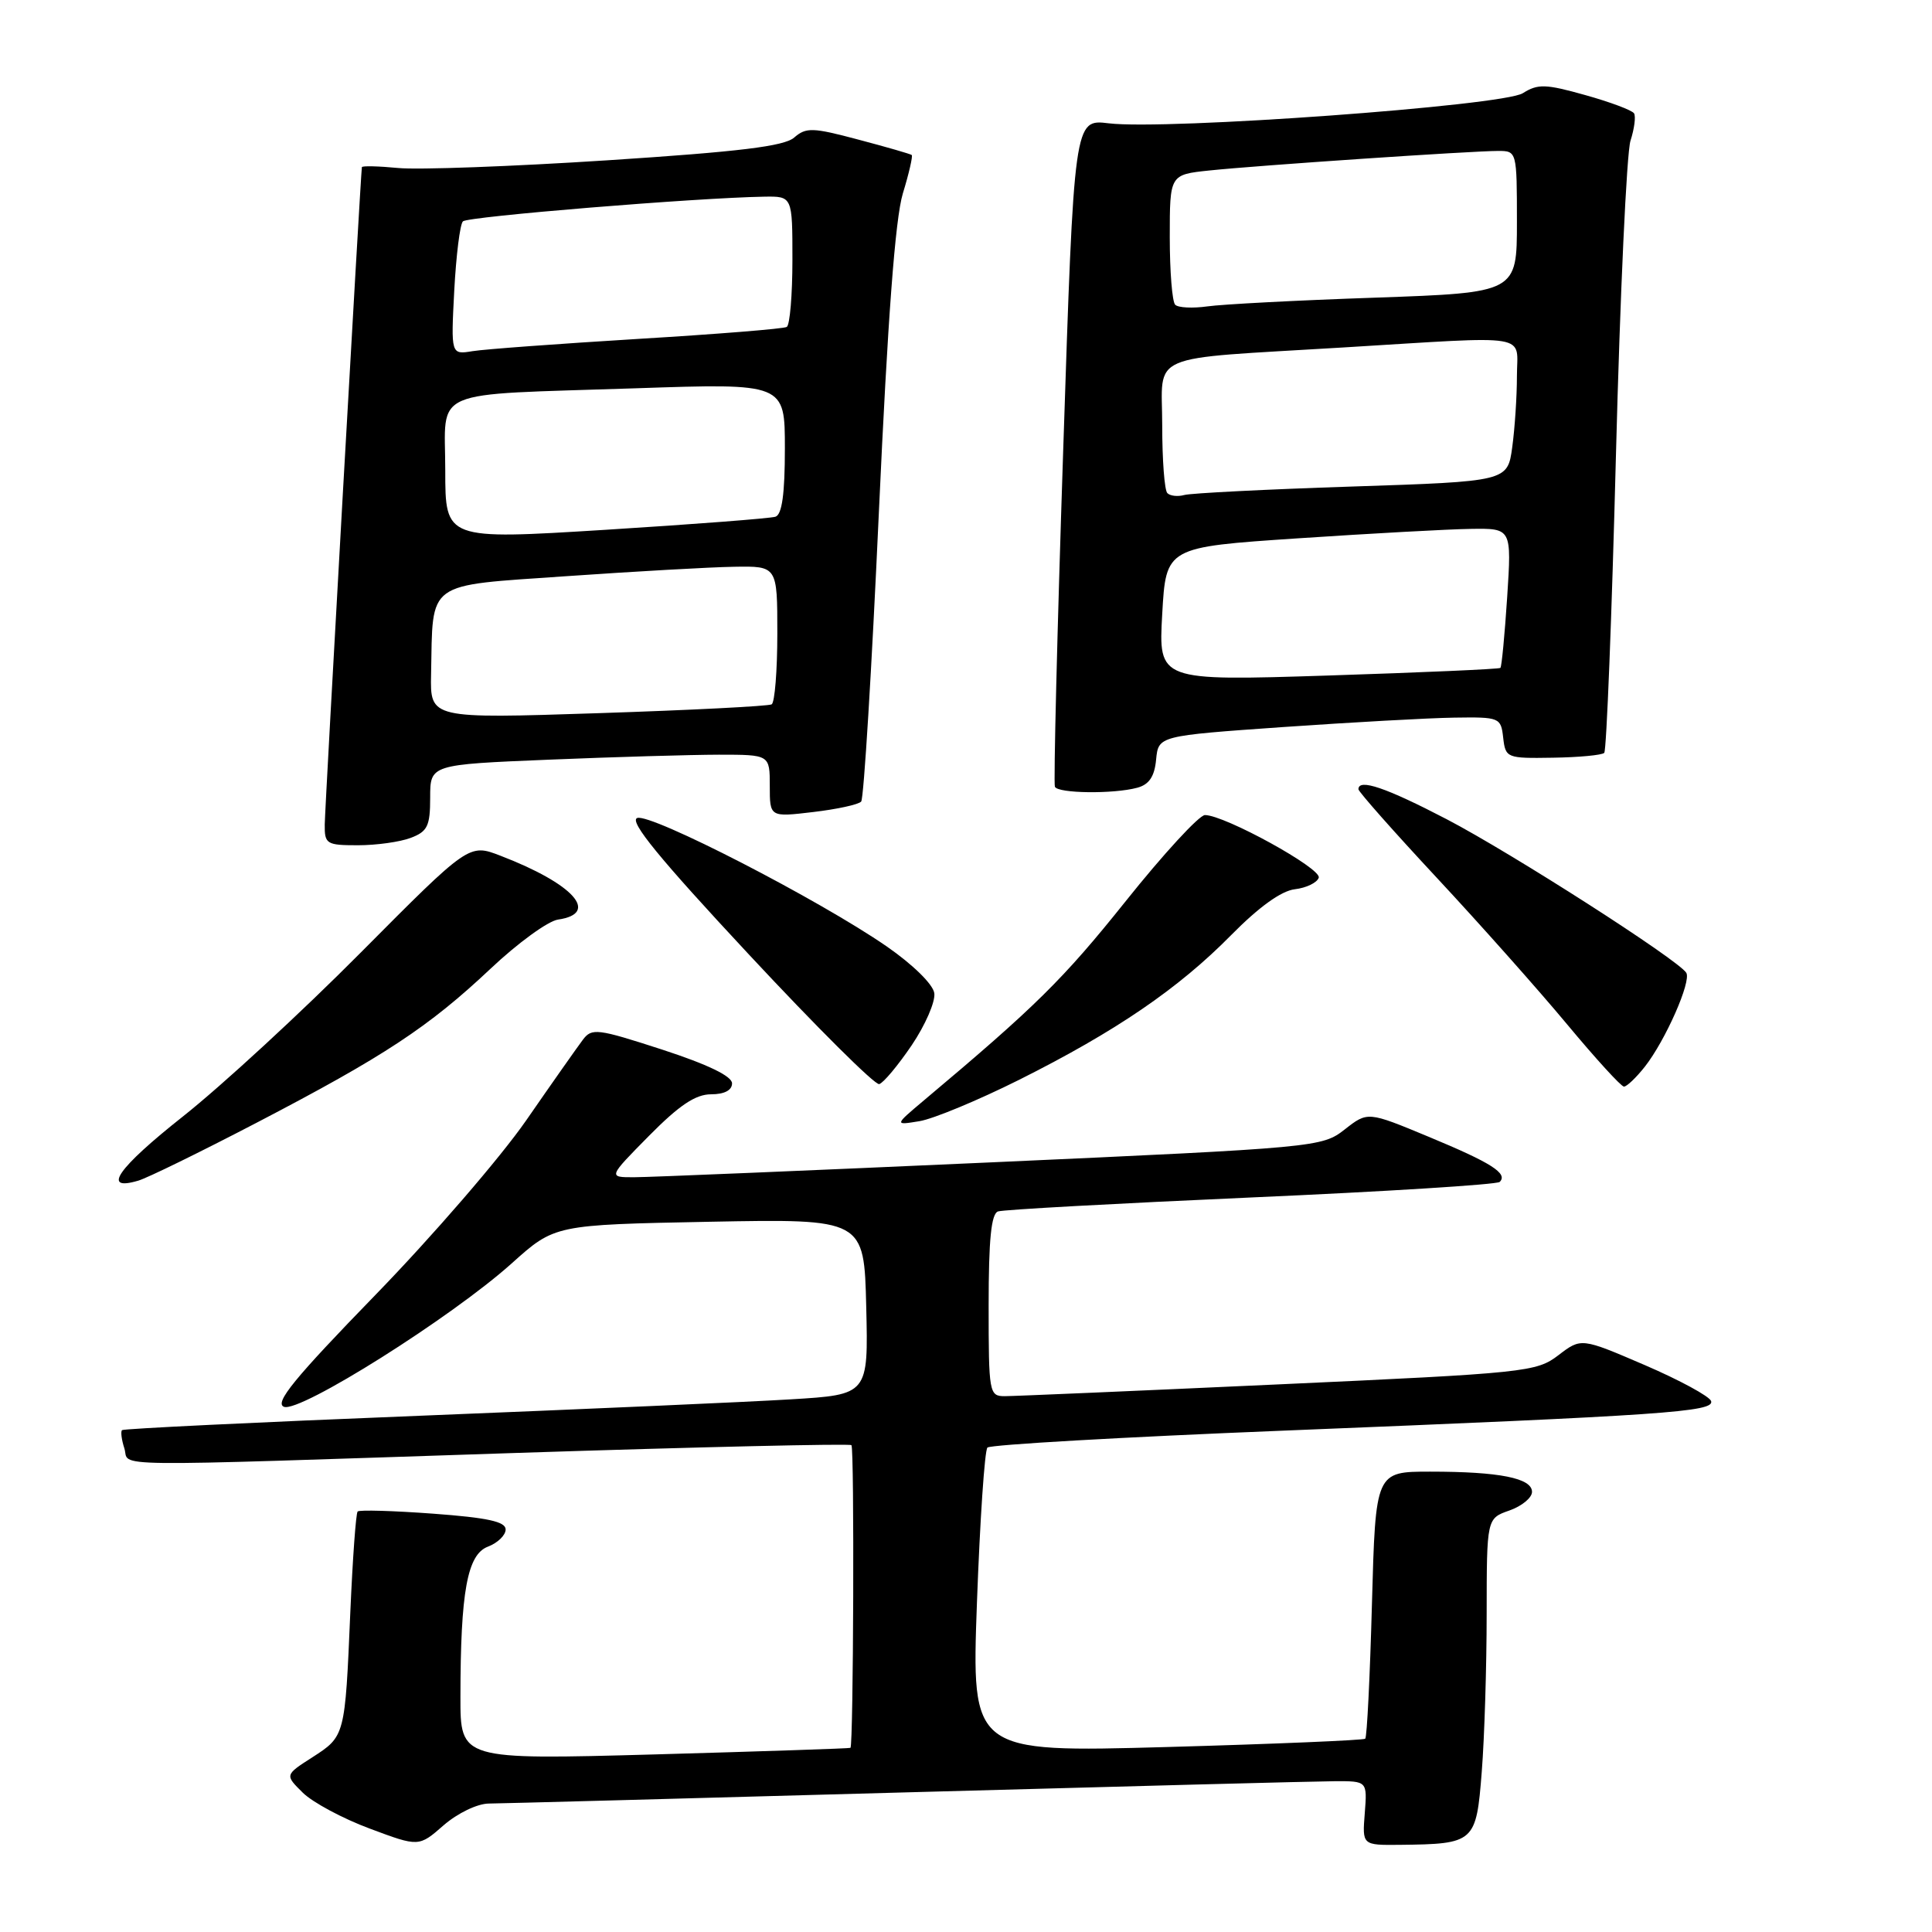 <?xml version="1.0" encoding="UTF-8" standalone="no"?>
<!DOCTYPE svg PUBLIC "-//W3C//DTD SVG 1.1//EN" "http://www.w3.org/Graphics/SVG/1.1/DTD/svg11.dtd" >
<svg xmlns="http://www.w3.org/2000/svg" xmlns:xlink="http://www.w3.org/1999/xlink" version="1.1" viewBox="0 0 256 256">
 <g >
 <path fill="currentColor"
d=" M 64.78 238.98 C 66.28 238.97 91.12 238.30 120.00 237.50 C 148.88 236.70 174.45 236.03 176.84 236.02 C 181.17 236.00 181.17 236.00 180.84 240.25 C 180.50 244.50 180.50 244.50 185.50 244.45 C 195.40 244.34 195.61 244.15 196.34 234.77 C 196.70 230.22 196.99 220.81 196.99 213.85 C 197.00 201.20 197.00 201.20 200.00 200.15 C 201.65 199.57 203.00 198.46 203.00 197.68 C 203.00 195.86 198.69 195.00 189.51 195.00 C 182.27 195.00 182.27 195.00 181.79 212.51 C 181.53 222.14 181.13 230.19 180.90 230.39 C 180.68 230.59 168.85 231.09 154.61 231.49 C 128.73 232.21 128.73 232.21 129.45 212.36 C 129.85 201.44 130.47 192.19 130.84 191.81 C 131.20 191.43 148.82 190.42 170.00 189.57 C 220.67 187.53 227.19 187.08 226.73 185.65 C 226.52 185.02 222.56 182.87 217.94 180.88 C 209.52 177.26 209.52 177.26 206.50 179.57 C 203.58 181.80 202.25 181.94 169.37 183.44 C 150.61 184.30 134.31 185.00 133.13 185.00 C 131.07 185.00 131.00 184.58 131.00 172.97 C 131.00 164.23 131.34 160.82 132.25 160.52 C 132.94 160.28 148.03 159.46 165.79 158.67 C 183.55 157.89 198.37 156.96 198.72 156.61 C 199.84 155.49 197.62 154.08 189.31 150.63 C 181.23 147.27 181.23 147.27 178.18 149.66 C 175.17 152.01 174.55 152.07 131.31 154.02 C 107.22 155.10 85.94 155.99 84.03 155.99 C 80.57 156.00 80.57 156.00 86.00 150.50 C 90.00 146.45 92.17 145.00 94.22 145.00 C 95.98 145.00 97.00 144.47 97.00 143.55 C 97.00 142.60 93.79 141.05 87.75 139.08 C 79.12 136.28 78.41 136.19 77.22 137.79 C 76.51 138.73 73.13 143.53 69.72 148.46 C 66.30 153.39 57.30 163.81 49.73 171.60 C 38.99 182.65 36.33 185.91 37.63 186.41 C 39.74 187.22 59.85 174.55 67.82 167.39 C 73.50 162.29 73.50 162.29 94.00 161.89 C 114.50 161.50 114.50 161.50 114.78 173.15 C 115.06 184.80 115.06 184.80 104.78 185.42 C 99.13 185.77 76.95 186.74 55.51 187.60 C 34.06 188.45 16.36 189.31 16.17 189.50 C 15.97 189.69 16.11 190.78 16.48 191.92 C 17.27 194.42 12.34 194.37 68.46 192.52 C 92.63 191.73 112.60 191.27 112.82 191.49 C 113.22 191.89 113.09 231.29 112.69 231.60 C 112.59 231.68 100.91 232.07 86.75 232.47 C 61.00 233.18 61.00 233.18 61.01 224.84 C 61.02 210.87 61.92 205.98 64.65 204.94 C 65.94 204.45 67.00 203.43 67.00 202.66 C 67.00 201.62 64.58 201.10 57.40 200.57 C 52.12 200.18 47.62 200.05 47.39 200.28 C 47.16 200.51 46.73 206.50 46.42 213.60 C 45.72 230.07 45.72 230.06 41.39 232.85 C 37.74 235.19 37.74 235.19 40.12 237.54 C 41.43 238.83 45.42 240.97 49.00 242.30 C 55.50 244.73 55.50 244.73 58.78 241.86 C 60.64 240.25 63.25 238.99 64.78 238.98 Z  M 34.00 148.77 C 50.92 139.96 56.79 136.09 65.01 128.35 C 68.59 124.97 72.61 122.04 73.94 121.85 C 79.53 121.04 76.00 117.11 66.32 113.39 C 62.15 111.78 62.15 111.78 47.82 126.20 C 39.95 134.13 29.34 143.90 24.26 147.92 C 15.56 154.80 13.41 157.90 18.33 156.44 C 19.53 156.09 26.57 152.64 34.00 148.77 Z  M 135.04 143.08 C 147.86 136.66 156.16 130.99 163.15 123.89 C 166.81 120.18 169.78 118.04 171.57 117.83 C 173.10 117.65 174.52 116.96 174.74 116.30 C 175.14 115.08 162.27 108.00 159.66 108.00 C 158.90 108.00 154.14 113.17 149.09 119.50 C 140.88 129.76 137.21 133.39 122.43 145.80 C 118.50 149.11 118.50 149.11 121.84 148.56 C 123.67 148.26 129.62 145.79 135.04 143.08 Z  M 120.80 138.51 C 122.61 135.83 123.96 132.72 123.80 131.60 C 123.63 130.42 120.96 127.81 117.50 125.41 C 108.56 119.23 86.19 107.71 84.43 108.39 C 83.33 108.81 87.36 113.74 99.21 126.45 C 108.17 136.07 115.95 143.81 116.50 143.65 C 117.05 143.50 118.98 141.19 120.80 138.51 Z  M 217.96 141.33 C 220.68 137.86 224.14 130.03 223.44 128.90 C 222.38 127.19 200.36 113.08 191.73 108.57 C 183.63 104.35 180.00 103.12 180.00 104.58 C 180.00 104.90 184.68 110.19 190.40 116.33 C 196.12 122.47 203.88 131.20 207.65 135.73 C 211.42 140.26 214.80 143.97 215.18 143.98 C 215.55 143.99 216.80 142.80 217.96 141.33 Z  M 54.43 111.02 C 56.65 110.18 57.00 109.45 57.00 105.68 C 57.00 101.31 57.00 101.31 72.75 100.66 C 81.41 100.30 91.54 100.01 95.25 100.00 C 102.00 100.00 102.00 100.00 102.00 104.14 C 102.00 108.28 102.00 108.28 107.74 107.60 C 110.89 107.23 113.76 106.61 114.11 106.21 C 114.46 105.82 115.51 88.62 116.45 68.00 C 117.63 42.16 118.62 28.99 119.63 25.64 C 120.45 22.97 120.97 20.67 120.81 20.54 C 120.64 20.40 117.46 19.48 113.74 18.50 C 107.68 16.88 106.81 16.86 105.24 18.22 C 103.92 19.38 98.03 20.10 80.50 21.24 C 67.85 22.06 55.36 22.52 52.75 22.26 C 50.14 22.01 47.98 21.96 47.95 22.15 C 47.78 23.31 43.05 107.00 43.03 109.25 C 43.00 111.84 43.26 112.00 47.43 112.00 C 49.87 112.00 53.02 111.56 54.43 111.02 Z  M 150.69 104.38 C 152.26 103.96 152.98 102.90 153.19 100.65 C 153.50 97.50 153.50 97.50 170.00 96.34 C 179.07 95.71 189.28 95.14 192.68 95.09 C 198.71 95.00 198.88 95.07 199.18 97.75 C 199.49 100.44 199.65 100.50 205.76 100.40 C 209.21 100.35 212.27 100.06 212.57 99.76 C 212.87 99.46 213.57 81.73 214.12 60.36 C 214.67 38.99 215.54 20.21 216.05 18.64 C 216.56 17.06 216.77 15.43 216.52 15.02 C 216.26 14.61 213.36 13.52 210.06 12.60 C 204.80 11.12 203.78 11.09 201.78 12.35 C 199.13 14.02 154.49 17.26 146.91 16.34 C 142.32 15.78 142.32 15.78 140.88 59.64 C 140.08 83.76 139.59 103.84 139.78 104.25 C 140.18 105.14 147.55 105.23 150.69 104.38 Z  M 57.12 89.37 C 57.37 76.84 56.25 77.66 75.01 76.35 C 84.08 75.72 94.09 75.15 97.25 75.10 C 103.00 75.00 103.00 75.00 103.00 83.94 C 103.00 88.86 102.66 93.08 102.25 93.33 C 101.84 93.57 91.49 94.10 79.25 94.50 C 57.00 95.23 57.00 95.23 57.12 89.37 Z  M 59.00 62.34 C 59.00 51.29 56.48 52.38 84.25 51.45 C 104.00 50.78 104.00 50.78 104.00 59.42 C 104.00 65.45 103.62 68.19 102.75 68.47 C 102.06 68.69 91.94 69.47 80.25 70.20 C 59.00 71.52 59.00 71.52 59.00 62.34 Z  M 60.19 38.51 C 60.44 33.85 60.95 29.71 61.34 29.33 C 61.97 28.69 92.28 26.21 101.25 26.06 C 105.00 26.00 105.00 26.00 105.00 34.44 C 105.00 39.08 104.66 43.08 104.25 43.32 C 103.84 43.57 94.95 44.28 84.50 44.91 C 74.05 45.55 64.21 46.27 62.62 46.53 C 59.75 47.00 59.75 47.00 60.19 38.51 Z  M 154.00 81.37 C 154.50 72.50 154.50 72.50 172.00 71.33 C 181.62 70.69 191.93 70.12 194.90 70.08 C 200.30 70.00 200.30 70.00 199.71 79.11 C 199.38 84.12 198.98 88.35 198.81 88.50 C 198.64 88.66 188.38 89.11 176.00 89.51 C 153.50 90.23 153.50 90.23 154.00 81.37 Z  M 154.68 65.34 C 154.30 64.97 154.00 60.94 154.00 56.38 C 154.00 46.58 151.51 47.65 178.00 46.04 C 203.35 44.50 201.00 44.11 201.00 49.86 C 201.00 52.53 200.72 56.76 200.38 59.25 C 199.76 63.79 199.76 63.79 179.13 64.47 C 167.78 64.84 157.79 65.35 156.93 65.59 C 156.06 65.83 155.05 65.72 154.68 65.34 Z  M 155.72 40.38 C 155.32 39.99 155.00 35.95 155.00 31.41 C 155.00 23.14 155.00 23.14 160.25 22.59 C 166.49 21.93 194.98 20.00 198.52 20.00 C 200.98 20.00 201.00 20.06 201.00 29.39 C 201.00 38.78 201.00 38.78 182.25 39.44 C 171.94 39.79 161.91 40.32 159.97 40.60 C 158.03 40.87 156.11 40.78 155.72 40.38 Z "/>
</g>
</svg>